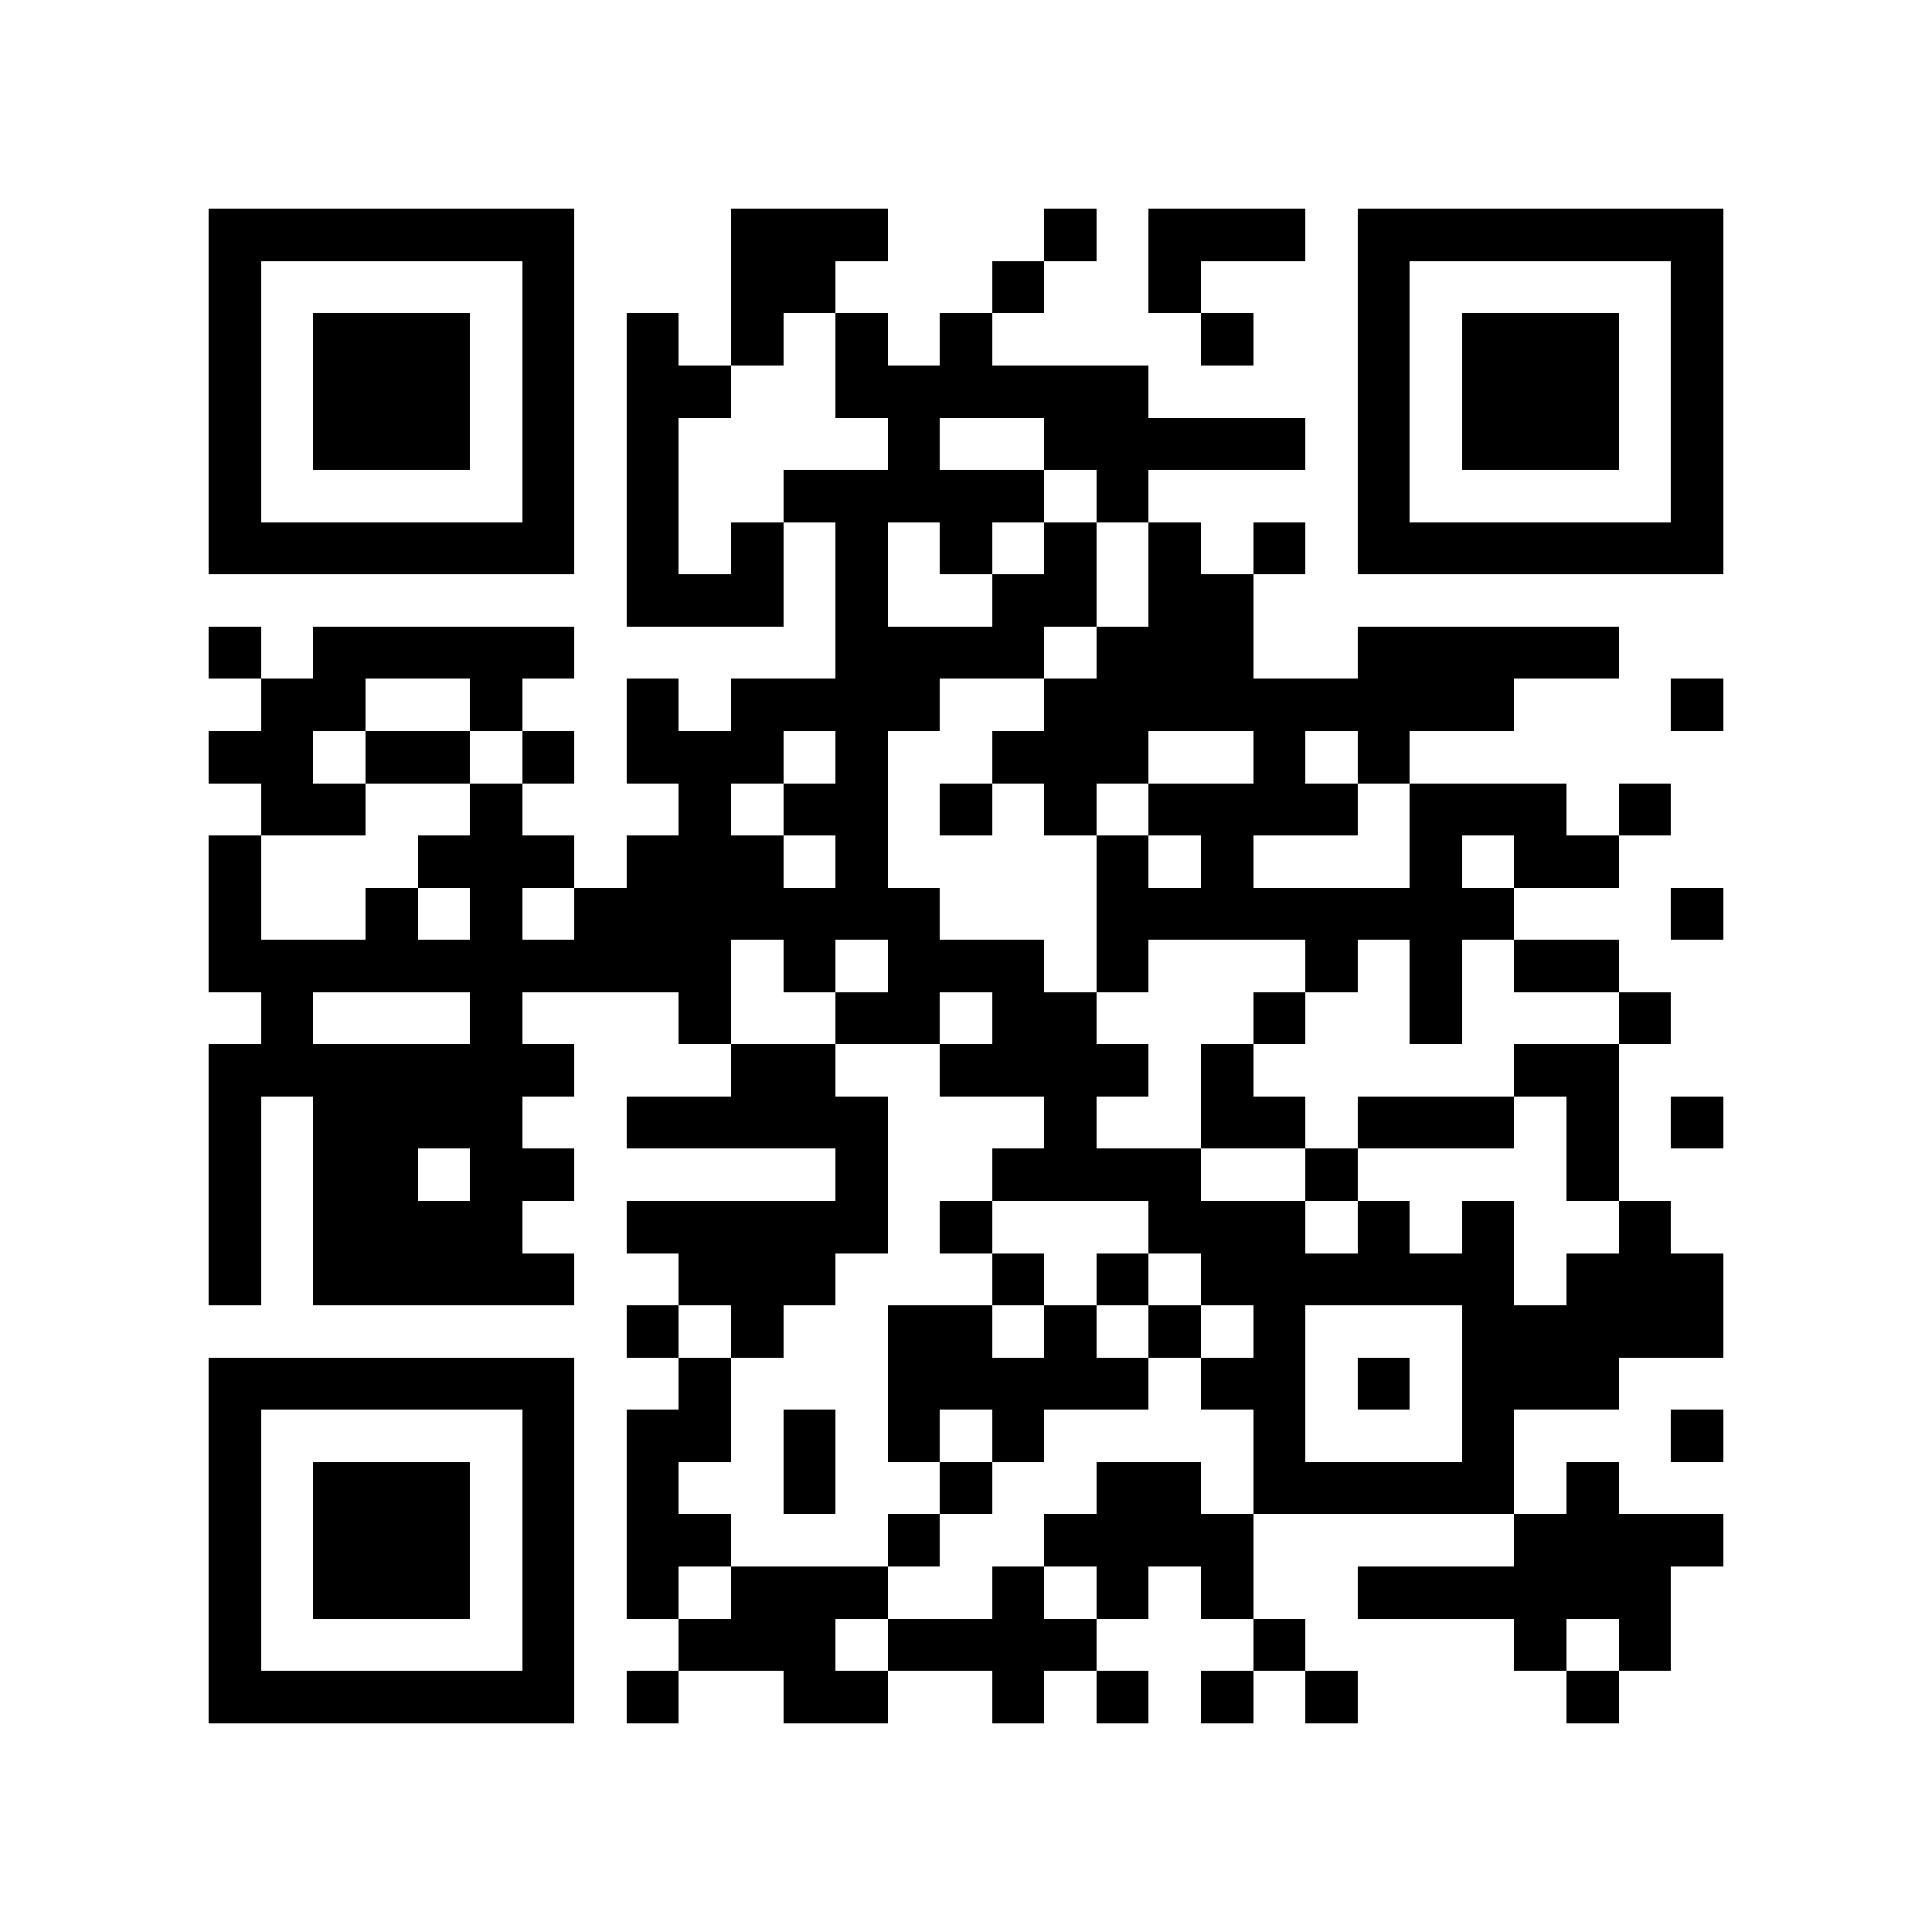 <?xml version="1.0" encoding="utf-8"?><!DOCTYPE svg PUBLIC "-//W3C//DTD SVG 1.1//EN" "http://www.w3.org/Graphics/SVG/1.1/DTD/svg11.dtd"><svg xmlns="http://www.w3.org/2000/svg" viewBox="0 0 37 37" shape-rendering="crispEdges"><path fill="#ffffff" d="M0 0h37v37H0z"/><path stroke="#000000" d="M4 4.5h7m3 0h3m3 0h1m1 0h3m1 0h7M4 5.5h1m5 0h1m3 0h2m3 0h1m2 0h1m3 0h1m5 0h1M4 6.5h1m1 0h3m1 0h1m1 0h1m1 0h1m1 0h1m1 0h1m4 0h1m2 0h1m1 0h3m1 0h1M4 7.5h1m1 0h3m1 0h1m1 0h2m2 0h6m4 0h1m1 0h3m1 0h1M4 8.5h1m1 0h3m1 0h1m1 0h1m4 0h1m2 0h5m1 0h1m1 0h3m1 0h1M4 9.5h1m5 0h1m1 0h1m2 0h5m1 0h1m4 0h1m5 0h1M4 10.5h7m1 0h1m1 0h1m1 0h1m1 0h1m1 0h1m1 0h1m1 0h1m1 0h7M12 11.5h3m1 0h1m2 0h2m1 0h2M4 12.5h1m1 0h5m5 0h4m1 0h3m2 0h5M5 13.5h2m2 0h1m2 0h1m1 0h4m2 0h9m3 0h1M4 14.5h2m1 0h2m1 0h1m1 0h3m1 0h1m2 0h3m2 0h1m1 0h1M5 15.5h2m2 0h1m3 0h1m1 0h2m1 0h1m1 0h1m1 0h4m1 0h3m1 0h1M4 16.5h1m3 0h3m1 0h3m1 0h1m4 0h1m1 0h1m3 0h1m1 0h2M4 17.5h1m2 0h1m1 0h1m1 0h7m3 0h8m3 0h1M4 18.5h10m1 0h1m1 0h3m1 0h1m3 0h1m1 0h1m1 0h2M5 19.5h1m3 0h1m3 0h1m2 0h2m1 0h2m3 0h1m2 0h1m3 0h1M4 20.5h7m3 0h2m2 0h4m1 0h1m5 0h2M4 21.5h1m1 0h4m2 0h5m3 0h1m2 0h2m1 0h3m1 0h1m1 0h1M4 22.5h1m1 0h2m1 0h2m5 0h1m2 0h4m2 0h1m4 0h1M4 23.5h1m1 0h4m2 0h5m1 0h1m3 0h3m1 0h1m1 0h1m2 0h1M4 24.5h1m1 0h5m2 0h3m3 0h1m1 0h1m1 0h6m1 0h3M12 25.5h1m1 0h1m2 0h2m1 0h1m1 0h1m1 0h1m3 0h5M4 26.5h7m2 0h1m3 0h5m1 0h2m1 0h1m1 0h3M4 27.5h1m5 0h1m1 0h2m1 0h1m1 0h1m1 0h1m4 0h1m3 0h1m3 0h1M4 28.5h1m1 0h3m1 0h1m1 0h1m2 0h1m2 0h1m2 0h2m1 0h5m1 0h1M4 29.5h1m1 0h3m1 0h1m1 0h2m3 0h1m2 0h4m5 0h4M4 30.5h1m1 0h3m1 0h1m1 0h1m1 0h3m2 0h1m1 0h1m1 0h1m2 0h6M4 31.5h1m5 0h1m2 0h3m1 0h4m3 0h1m4 0h1m1 0h1M4 32.5h7m1 0h1m2 0h2m2 0h1m1 0h1m1 0h1m1 0h1m4 0h1"/></svg>
